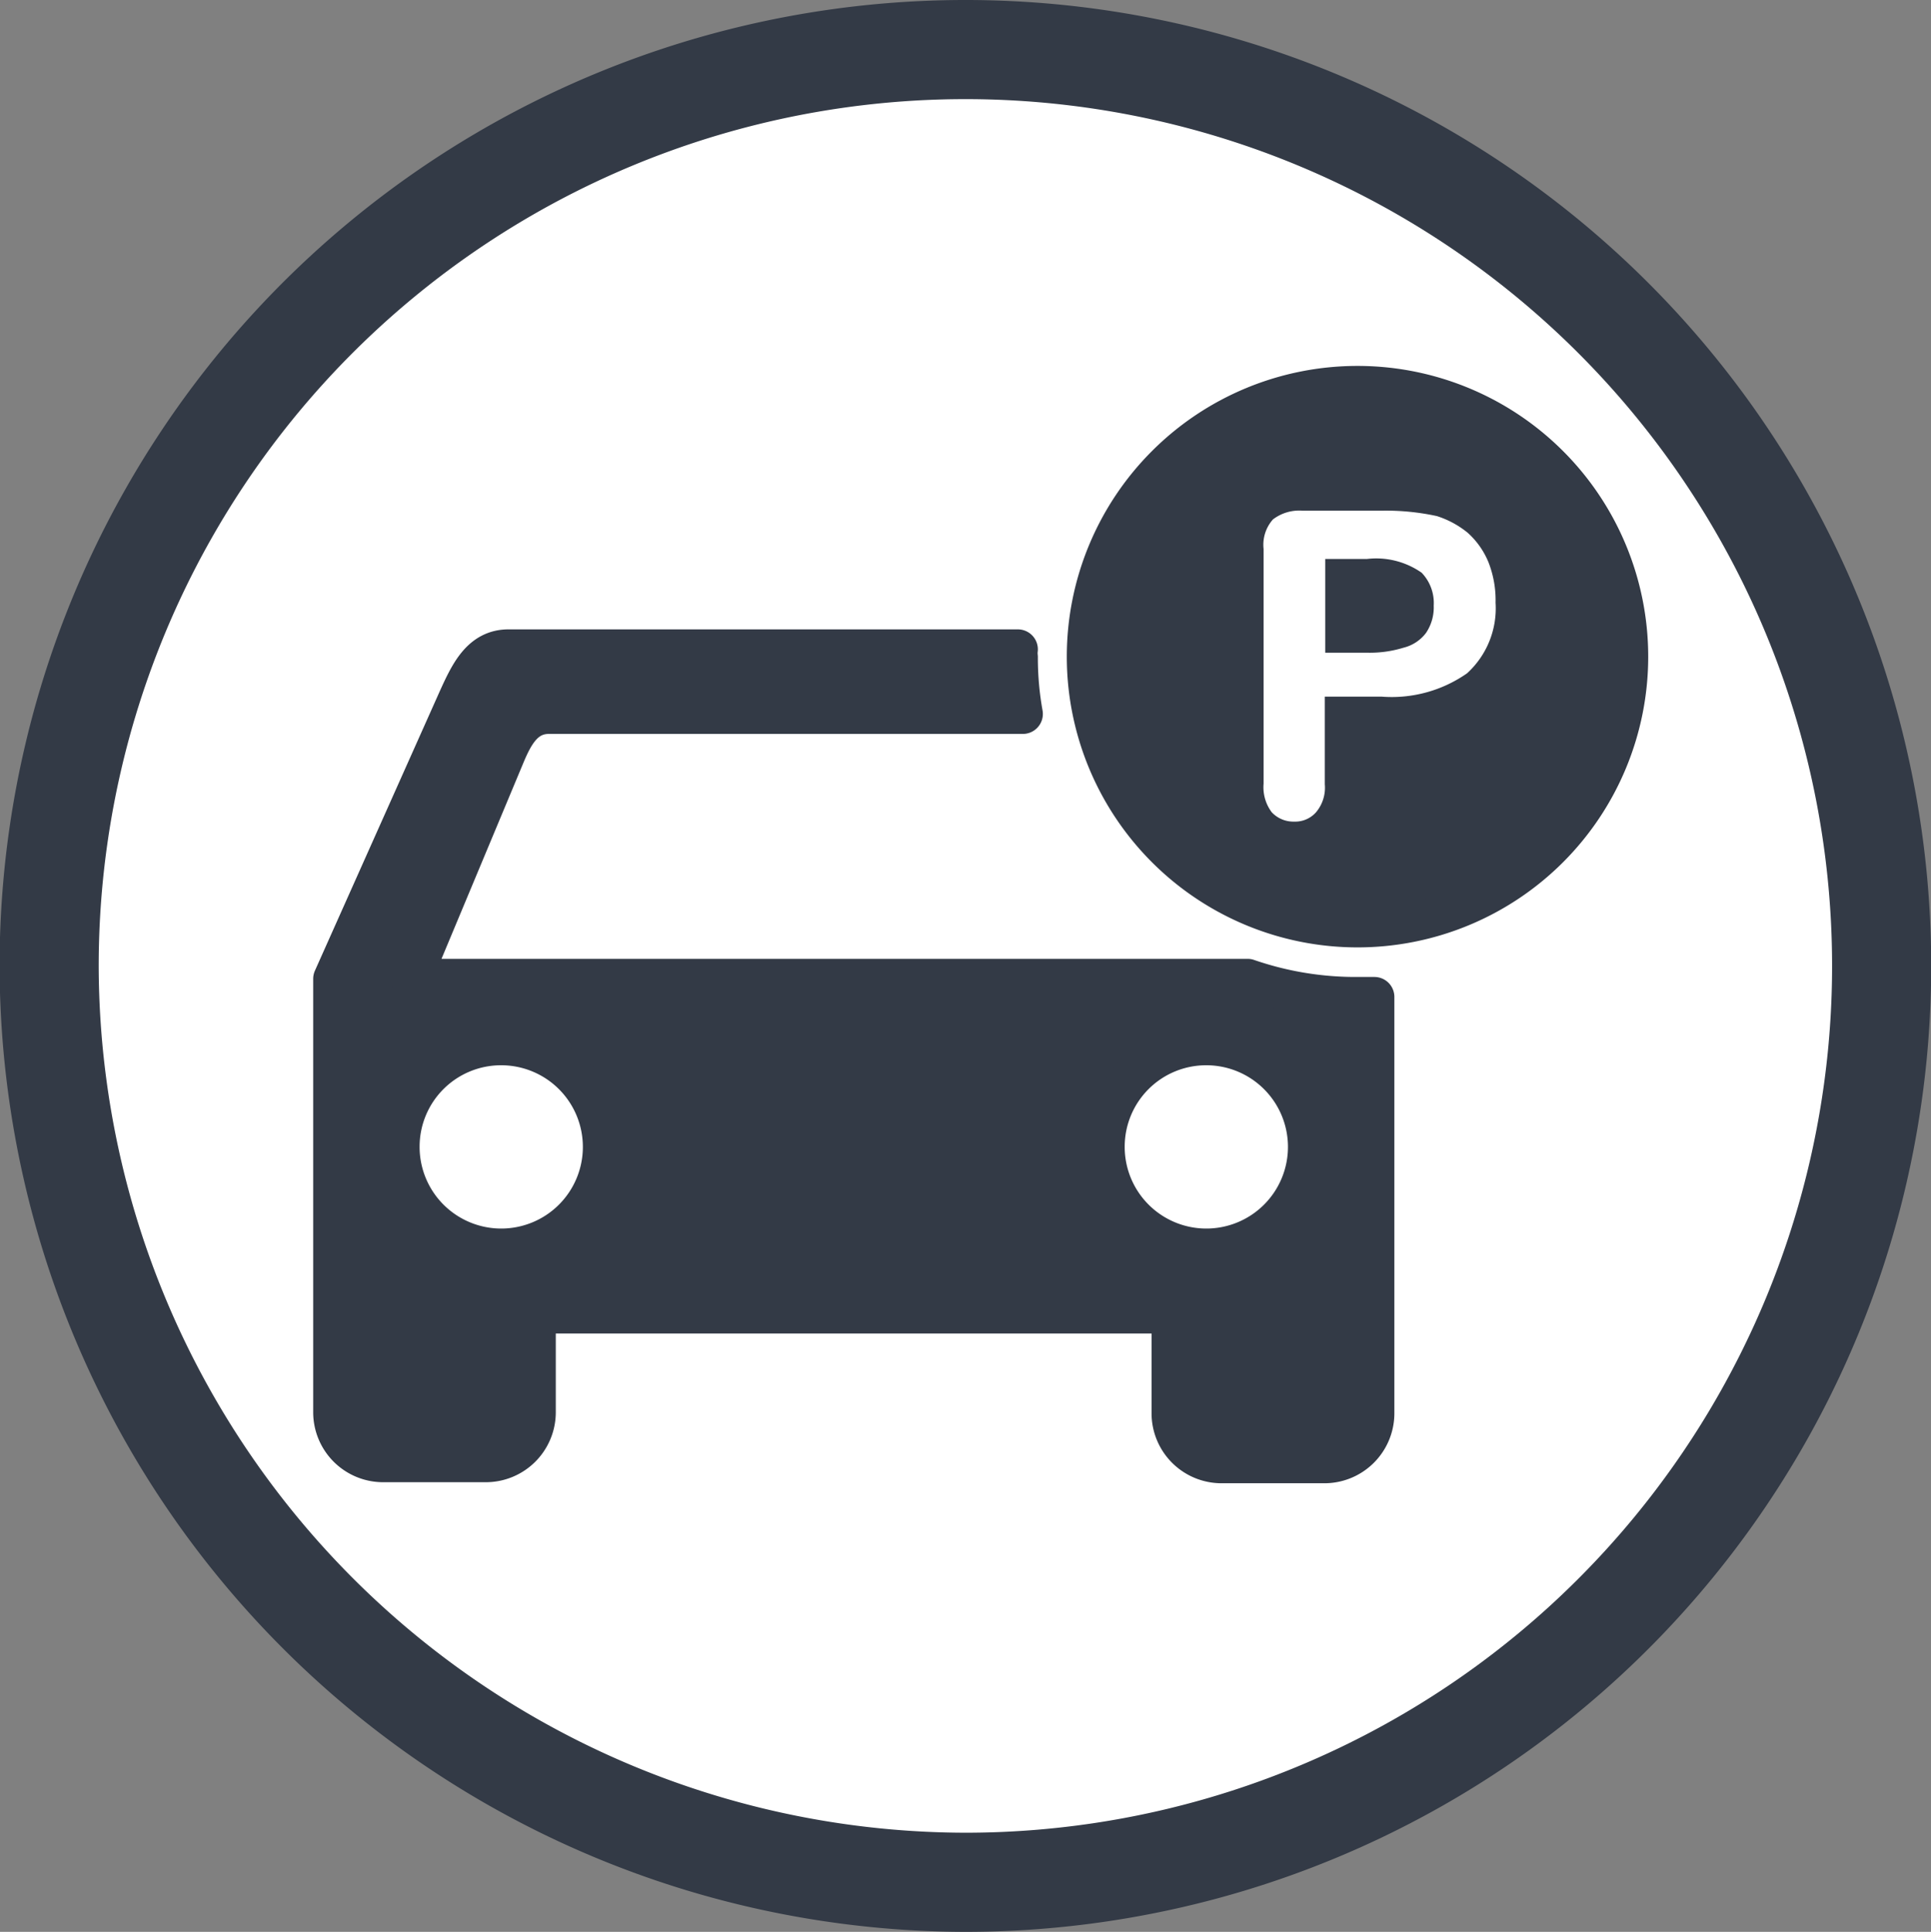 <svg xmlns="http://www.w3.org/2000/svg" width="92.73" height="92.76" viewBox="0 0 92.73 92.76"><rect x="0" y="0" width="92.73" height="92.76" fill="#808080" stroke="none"/><title>icon01-10</title><g id="b4f13260-69a4-47a9-88c1-de5c53dea362" data-name="レイヤー 2"><g id="a3f9f932-2057-4052-8928-2a1dc9906edc" data-name="DESIGN"><path d="M46.36,90.38a44,44,0,1,0-44-44,44.08,44.08,0,0,0,44,44Z" fill="#fff" stroke="#333a46" stroke-miterlimit="10" stroke-width="4.76" fill-rule="evenodd"/><path d="M19.76,47H59.91a15.89,15.89,0,0,0,5.28.87H66v20a2.4,2.4,0,0,1-2.42,2.39H58.65a2.4,2.4,0,0,1-2.39-2.39V63.07H25.73v4.75a2.4,2.4,0,0,1-2.42,2.39H18.37A2.4,2.4,0,0,1,16,67.82V47l6-13.43c.55-1.21,1.1-2.39,2.42-2.39H48.88a1.54,1.54,0,0,0,0,.37,15.23,15.23,0,0,0,.24,2.73H26.36c-1.16,0-1.68.95-2.1,1.95ZM65.19,18.53a13,13,0,1,1-13,13,13,13,0,0,1,13-13Zm0,2.08a10.92,10.92,0,1,1-10.93,10.9,10.91,10.91,0,0,1,10.93-10.9ZM57.92,50.19a4.88,4.88,0,1,1-4.87,4.86,4.87,4.87,0,0,1,4.87-4.86Zm-33.87,0a4.88,4.88,0,1,1-4.86,4.86,4.87,4.87,0,0,1,4.86-4.86Z" fill="#333a46" stroke="#333a46" stroke-linecap="round" stroke-linejoin="round" stroke-width="1.92" fill-rule="evenodd"/><path d="M65.62,20.09A11.7,11.7,0,1,1,53.91,31.78,11.7,11.7,0,0,1,65.62,20.09Z" fill="#333a46" fill-rule="evenodd"/><path d="M71.48,27a3.87,3.87,0,0,0-1-1.42A4.49,4.49,0,0,0,69,24.78a11.55,11.55,0,0,0-2.61-.26H62.54a2.08,2.08,0,0,0-1.41.42,1.83,1.83,0,0,0-.45,1.42V37.63A2,2,0,0,0,61.07,39a1.42,1.42,0,0,0,1.08.45A1.33,1.33,0,0,0,63.2,39a1.83,1.83,0,0,0,.42-1.34V33.45h2.73a6.31,6.31,0,0,0,4.1-1.12,4.22,4.22,0,0,0,1.37-3.39A5,5,0,0,0,71.48,27Z" fill="#fff" fill-rule="evenodd"/><path d="M65.64,26.84h-2v4.5h2a5.5,5.5,0,0,0,1.76-.24,1.93,1.93,0,0,0,1.08-.71,2.19,2.19,0,0,0,.37-1.31,2.1,2.1,0,0,0-.58-1.58,3.81,3.81,0,0,0-2.63-.66Z" fill="#333a46" fill-rule="evenodd"/></g></g></svg>